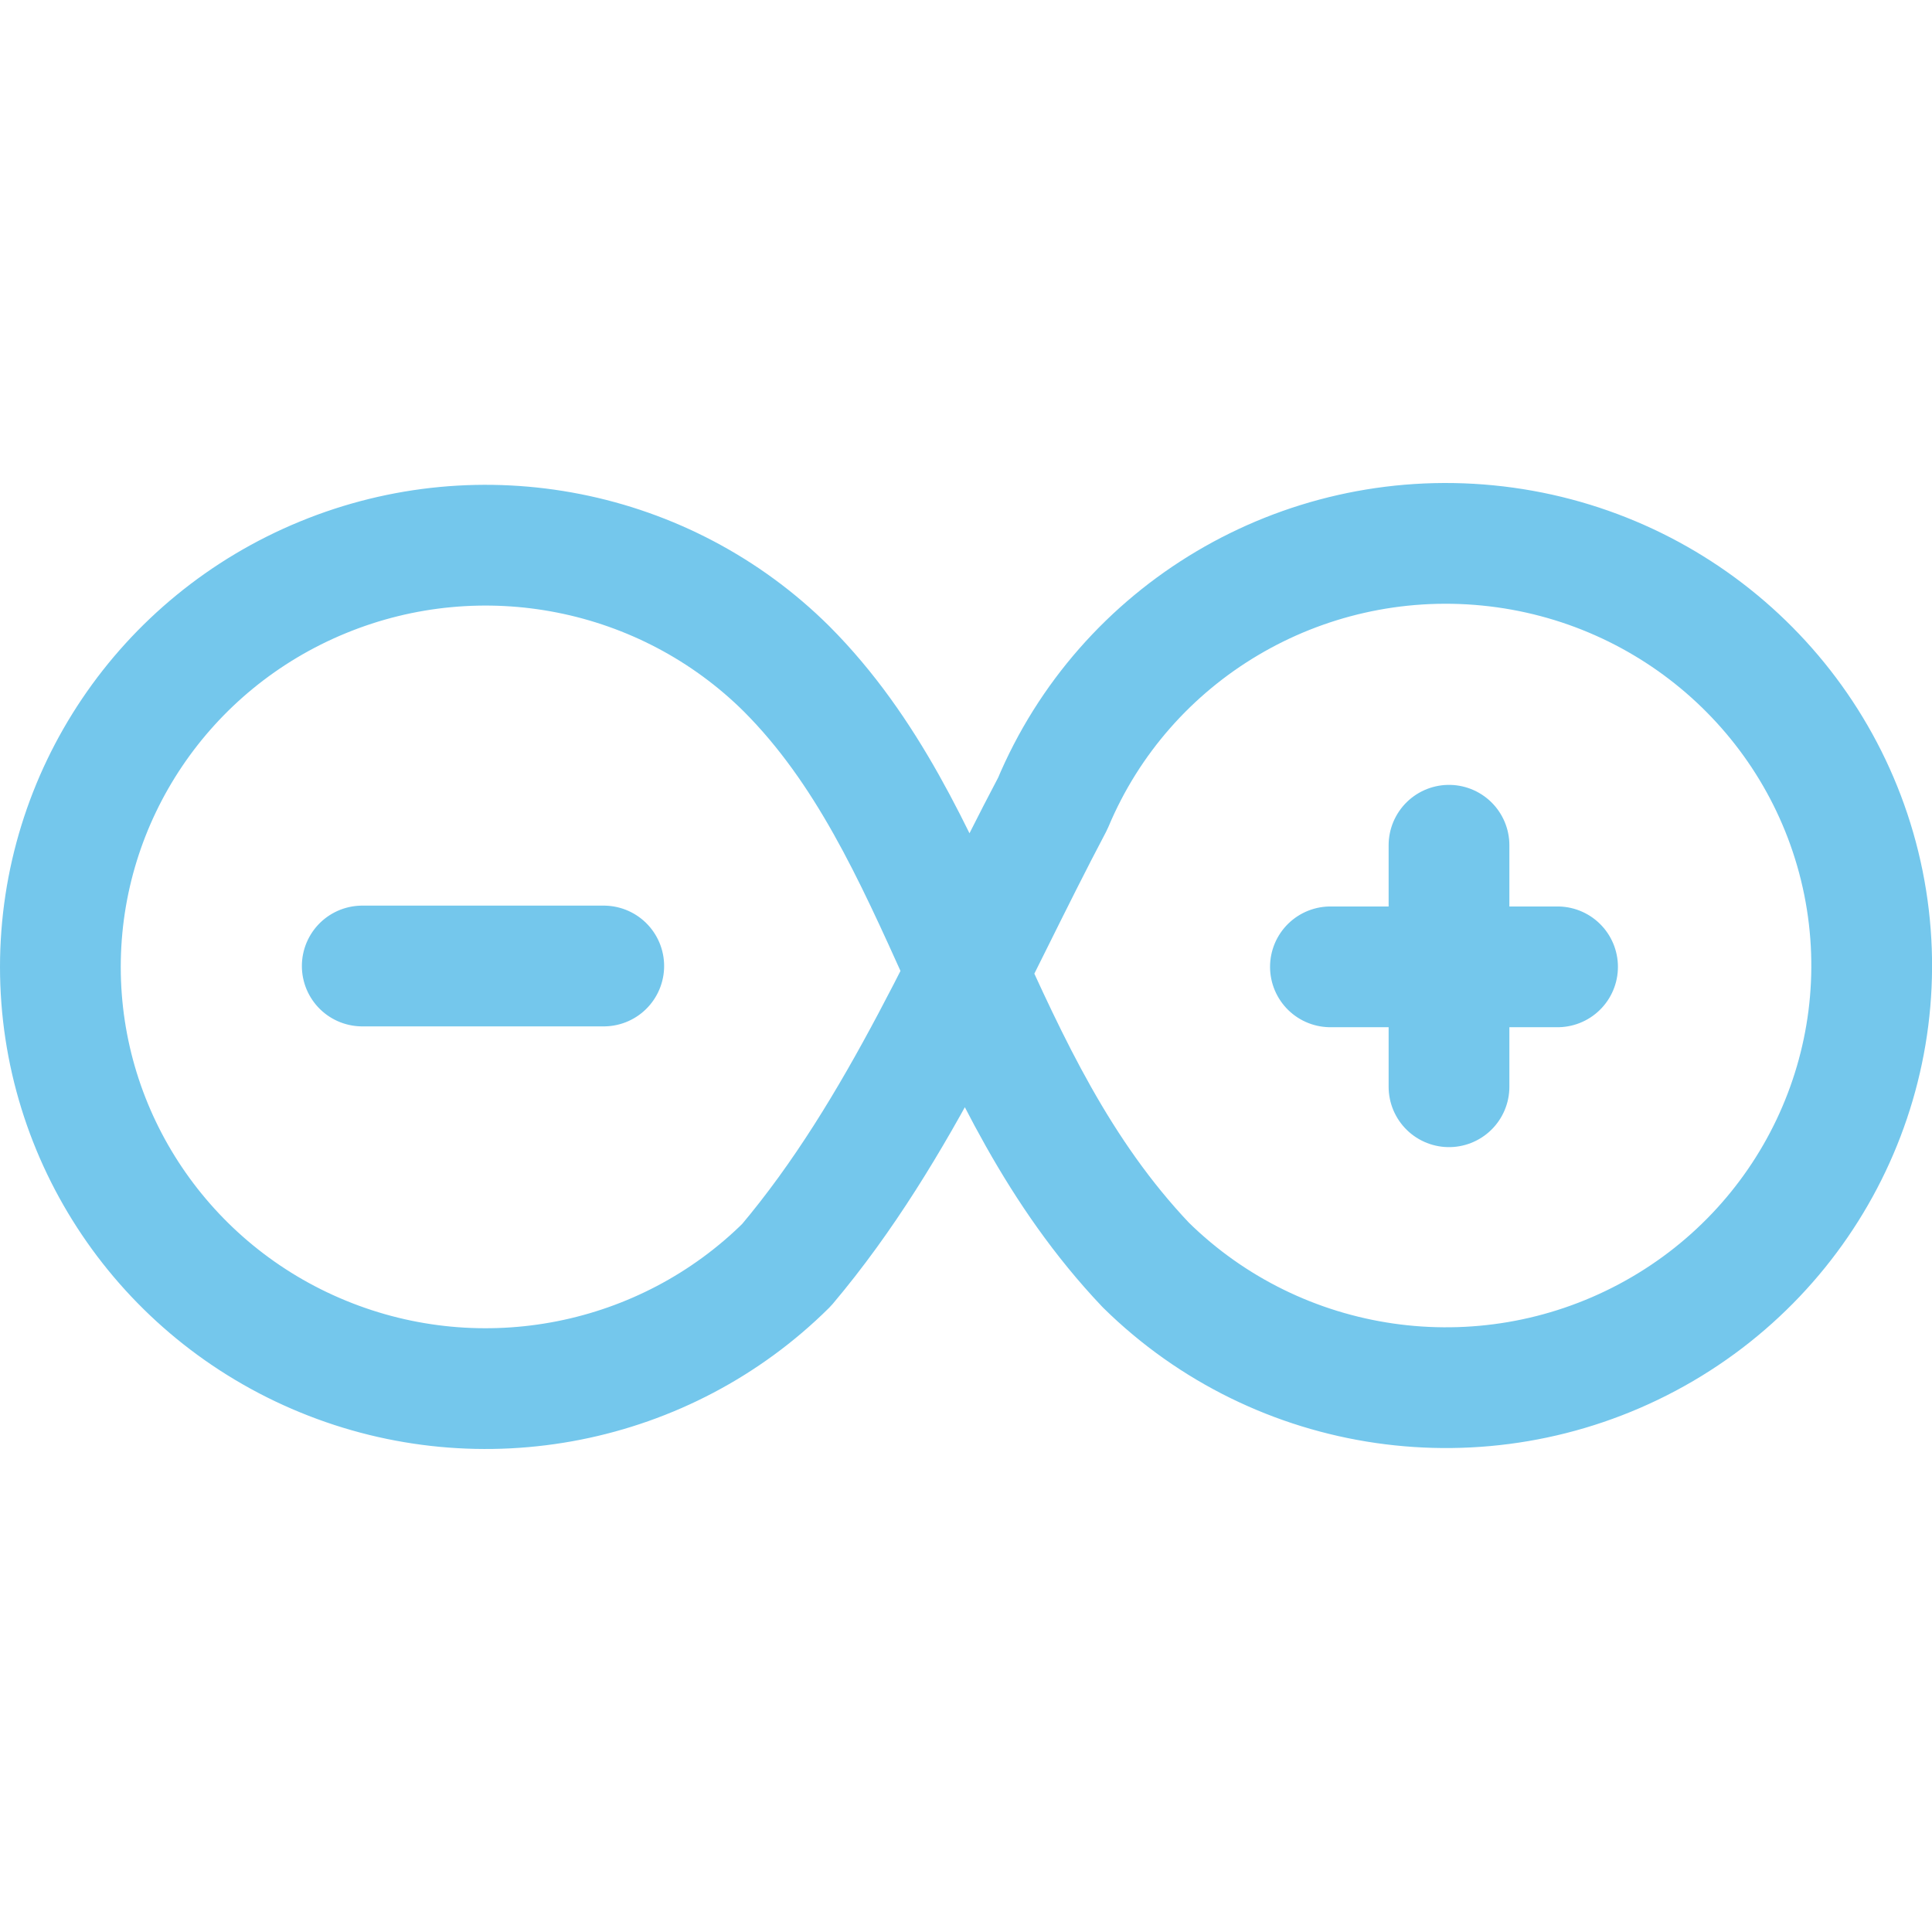 <svg xmlns="http://www.w3.org/2000/svg" width="16" height="16" viewBox="0 0 16 16">
	<path fill="none" stroke="#74c7ec" stroke-linecap="round" stroke-linejoin="round" d="M 8.718,6.655 C 9.313,5.234 10.775,4.366 12.32,4.517 c 1.544,0.151 2.807,1.285 3.112,2.794 0.304,1.509 -0.422,3.037 -1.789,3.765 -1.367,0.728 -3.053,0.484 -4.154,-0.6 C 8.04,8.948 7.851,6.88 6.514,5.539 5.507,4.54 3.991,4.24 2.675,4.781 1.358,5.321 0.5,6.595 0.5,8.008 0.5,9.42 1.358,10.694 2.675,11.234 3.991,11.775 5.507,11.475 6.514,10.476 7.461,9.354 8.034,7.949 8.718,6.655 Z M 5,8 H 3 m 9.899,0.007 H 11.018 M 12,9 V 7" />
</svg>
